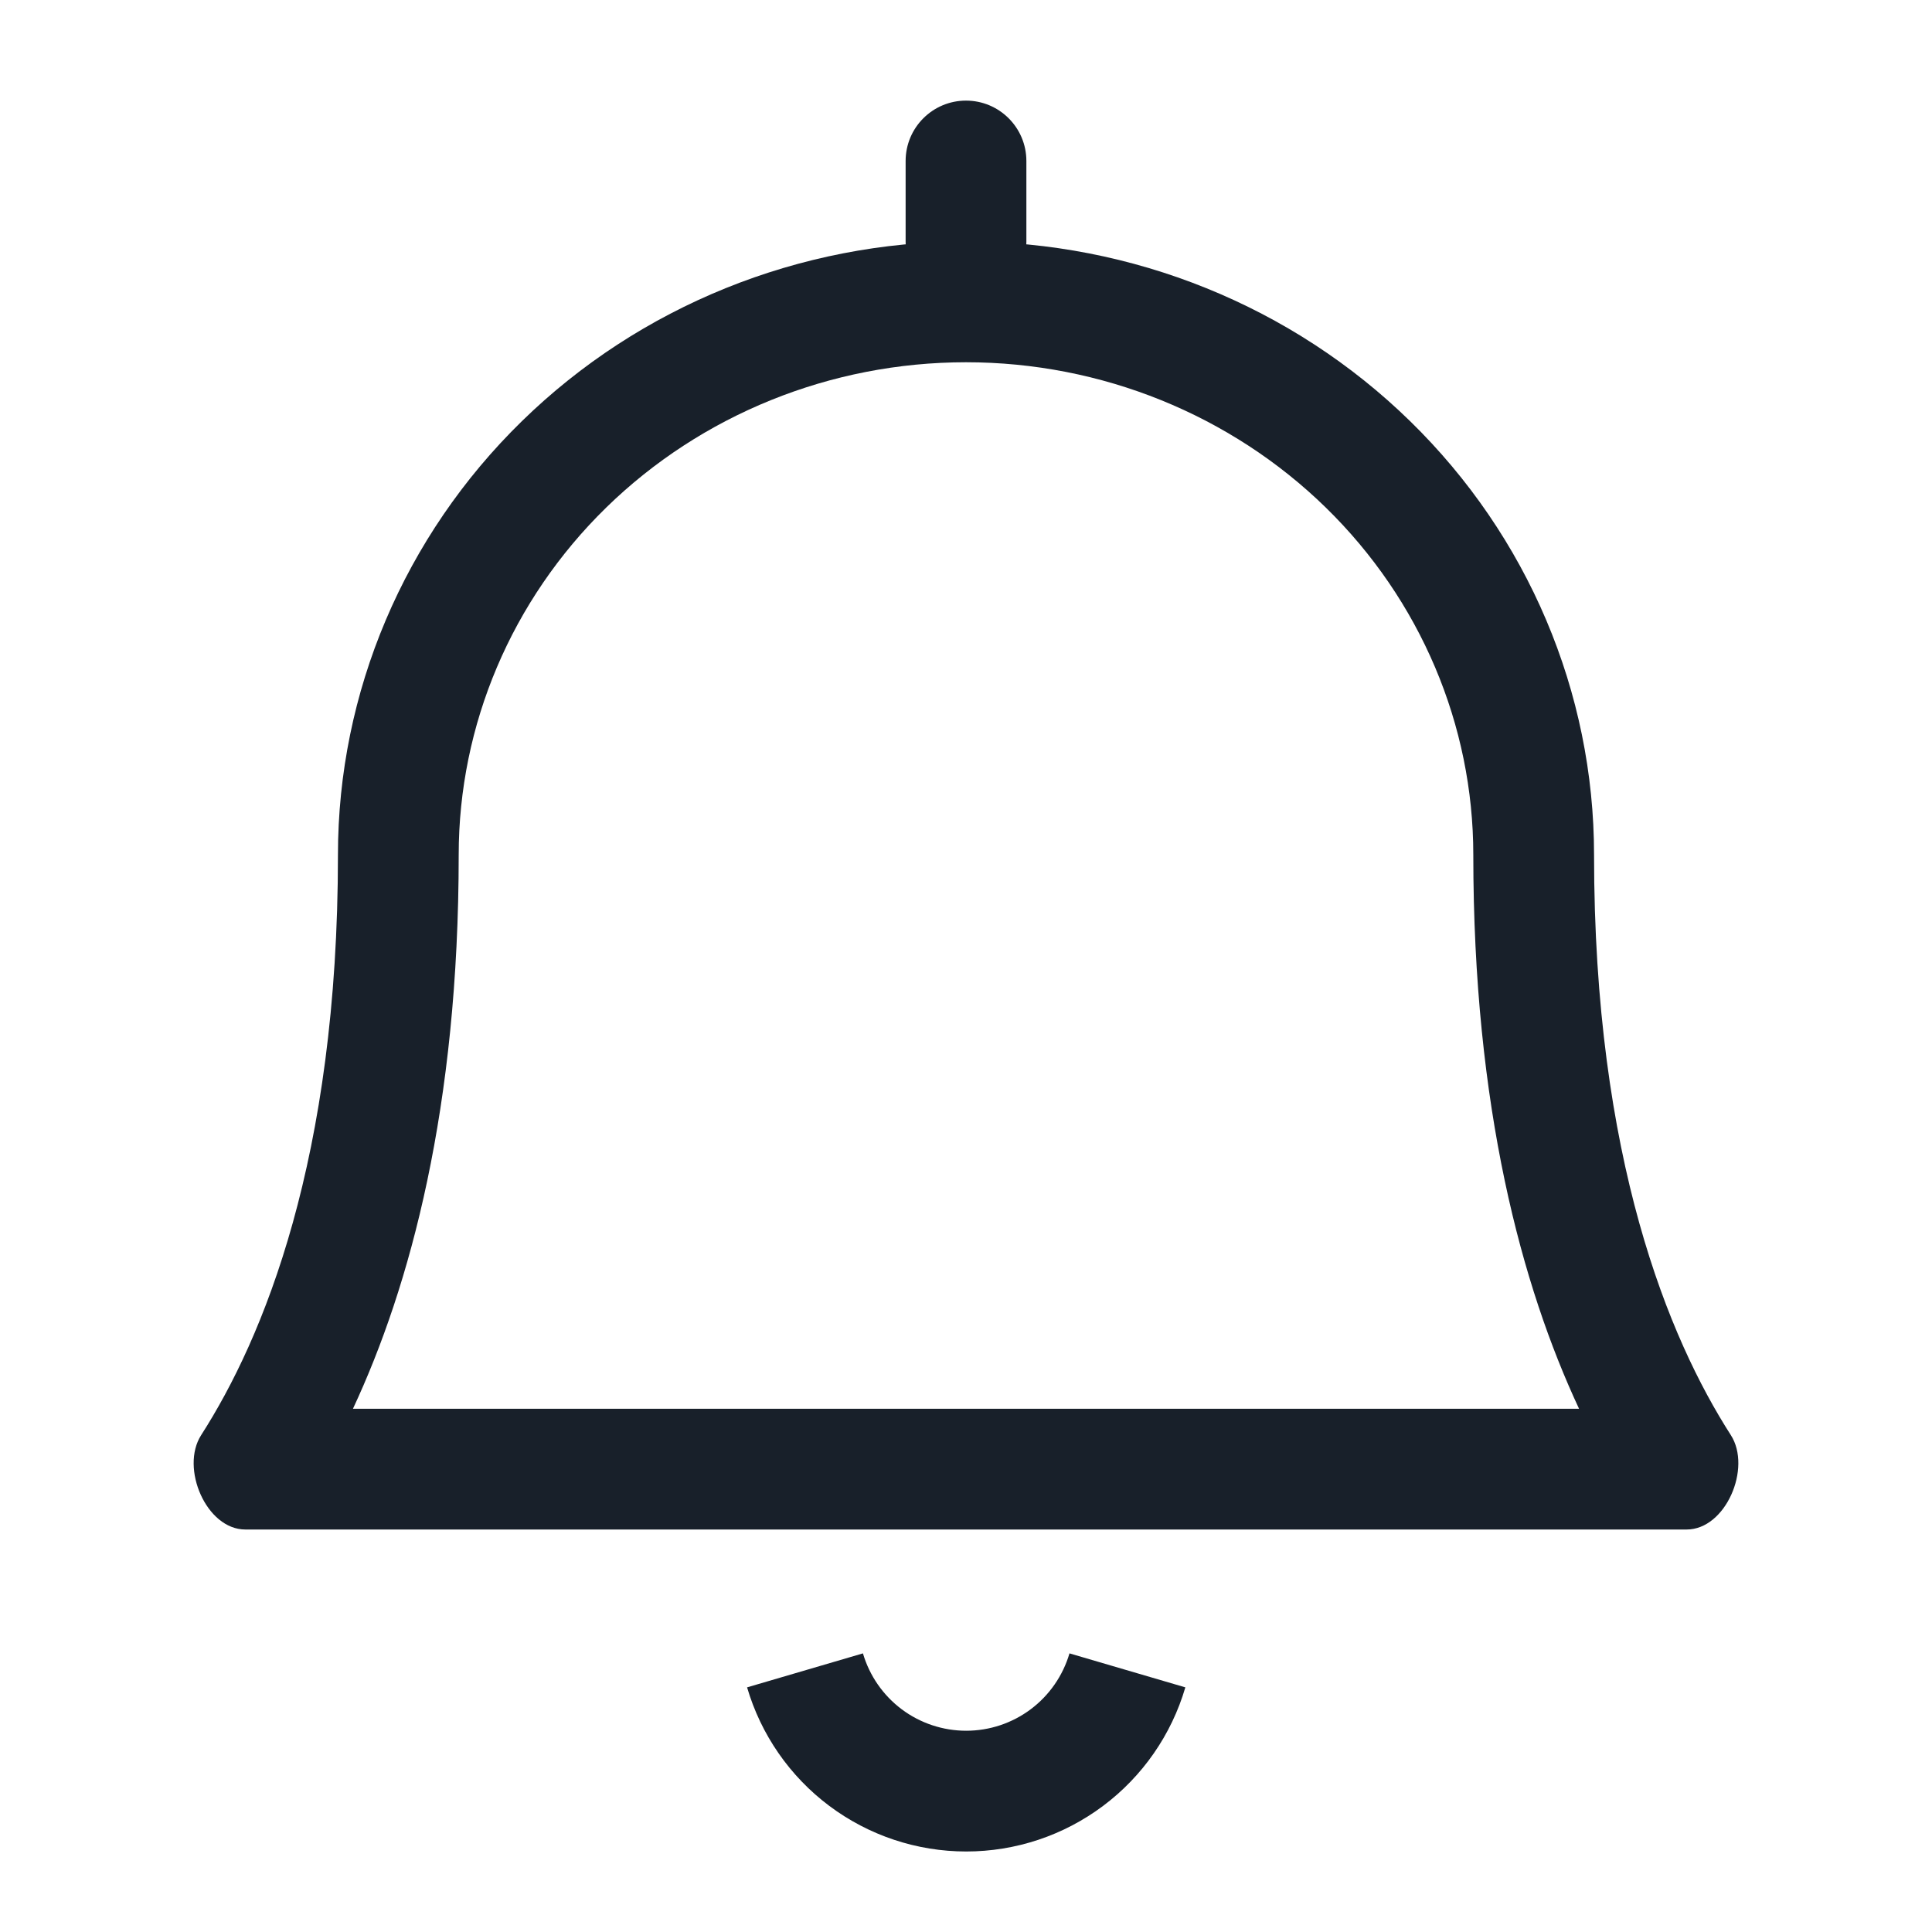 <svg width="64" height="64" viewBox="0 0 64 64" fill="none" xmlns="http://www.w3.org/2000/svg">
<path fill-rule="evenodd" clip-rule="evenodd" d="M27.472 59.823C26.164 58.843 25.208 57.465 24.748 55.896L28.586 54.77C28.803 55.51 29.254 56.16 29.87 56.622C30.487 57.084 31.237 57.333 32.007 57.333C32.777 57.333 33.526 57.084 34.143 56.622C34.76 56.16 35.21 55.51 35.428 54.77L39.266 55.896C38.806 57.465 37.85 58.843 36.541 59.823C35.233 60.803 33.642 61.333 32.007 61.333C30.372 61.333 28.781 60.803 27.472 59.823Z" fill="#18202A"/>
<path fill-rule="evenodd" clip-rule="evenodd" d="M32 3.333C33.105 3.333 34 4.229 34 5.333V8C34 9.104 33.105 10 32 10C30.895 10 30 9.104 30 8V5.333C30 4.229 30.895 3.333 32 3.333Z" fill="#18202A"/>
<path fill-rule="evenodd" clip-rule="evenodd" d="M17.289 13.951C13.387 17.761 11.195 22.929 11.195 28.317C11.195 38.398 8.712 44.347 6.663 47.541C5.965 48.63 6.833 50.667 8.127 50.667H55.873C57.167 50.667 58.035 48.63 57.337 47.541C55.288 44.347 52.805 38.398 52.805 28.317C52.805 22.929 50.613 17.761 46.711 13.951C42.81 10.14 37.518 8 32 8C26.482 8 21.19 10.14 17.289 13.951ZM32 12C27.513 12 23.228 13.742 20.083 16.812C16.942 19.88 15.195 24.021 15.195 28.317C15.195 36.691 13.585 42.613 11.692 46.667H52.308C50.415 42.613 48.805 36.691 48.805 28.317C48.805 24.021 47.058 19.88 43.917 16.812C40.772 13.742 36.487 12 32 12Z" fill="#18202A"/>
</svg>
